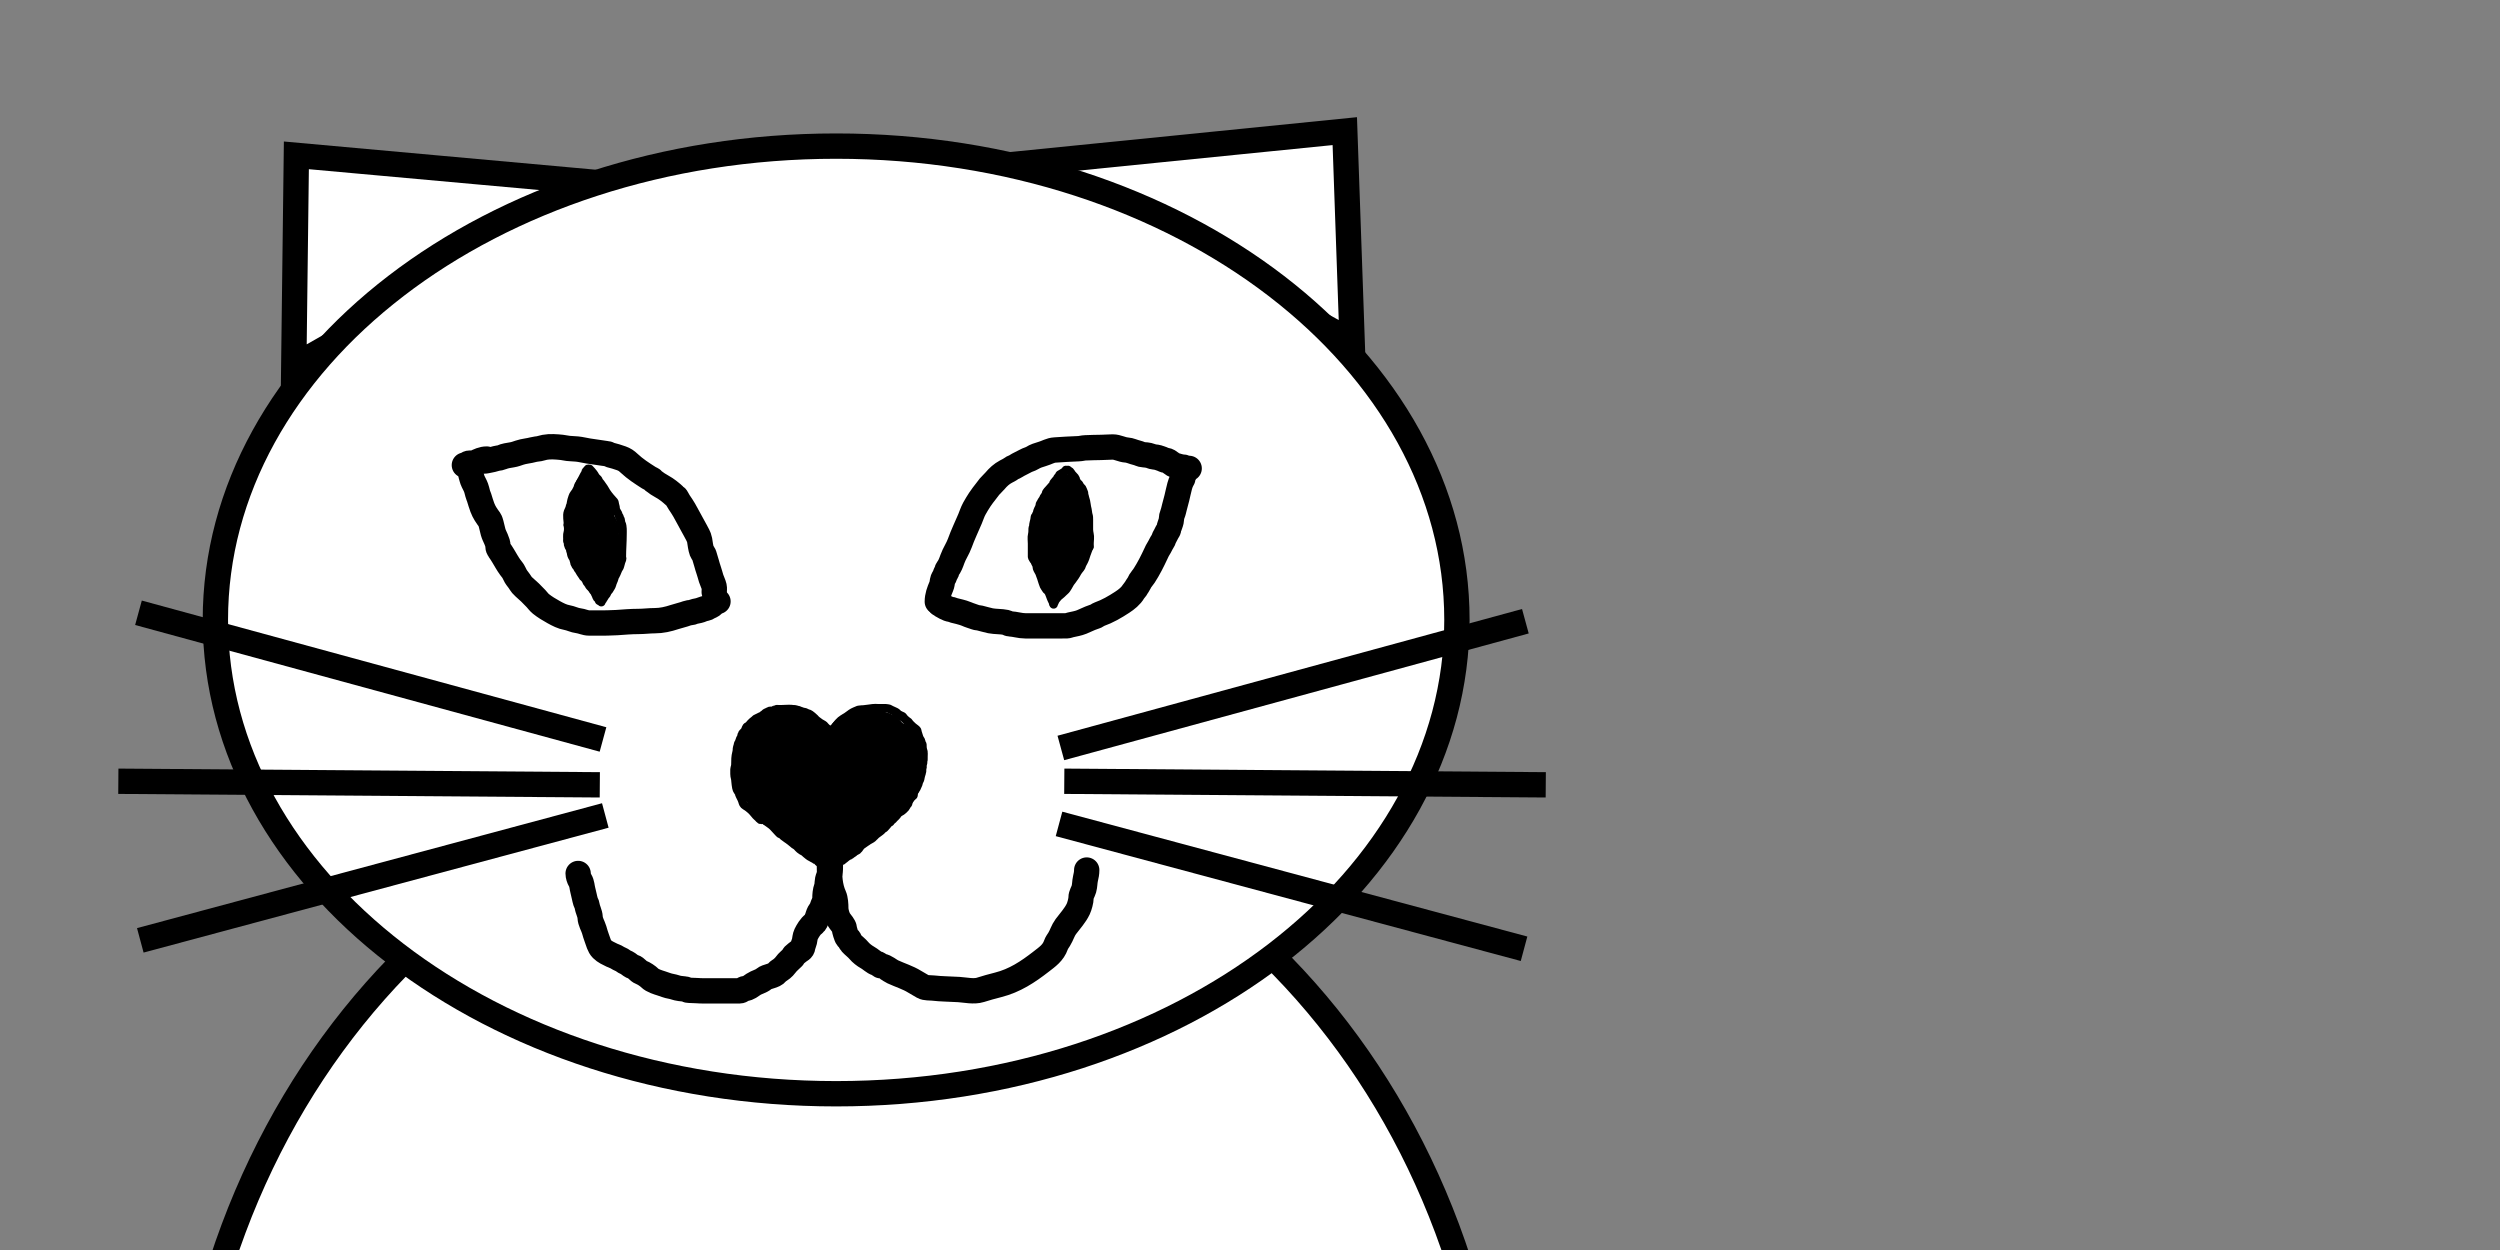 <svg width="296" height="148" viewBox="0 0 296 148" fill="none" xmlns="http://www.w3.org/2000/svg">
<rect x="0" y="0" width="296" height="148" fill="#808080" stroke="none"/>
<g clip-path="url(#clip0_15_930)">
<path d="M177.5 180C177.5 229.057 142.409 268.5 99.5 268.5C56.591 268.5 21.5 229.057 21.5 180C21.5 130.943 56.591 91.5 99.5 91.5C142.409 91.5 177.5 130.943 177.5 180Z" fill="white" stroke="black" stroke-width="3"/>
<path d="M34.782 43.37L35.09 18.393L72.681 21.793L34.782 43.37Z" fill="white" stroke="black" stroke-width="3"/>
<path d="M121.729 19.294L159.223 15.526L160.097 40.487L121.729 19.294Z" fill="white" stroke="black" stroke-width="3"/>
<path d="M172.5 73.4C172.5 88.743 164.406 102.735 151.119 112.94C137.831 123.145 119.409 129.5 99 129.5C78.591 129.5 60.169 123.145 46.881 112.94C33.594 102.735 25.5 88.743 25.5 73.4C25.5 58.056 33.594 44.064 46.881 33.859C60.169 23.654 78.591 17.299 99 17.299C119.409 17.299 137.831 23.654 151.119 33.859C164.406 44.064 172.5 58.056 172.5 73.4Z" fill="white" stroke="black" stroke-width="3"/>
<path d="M71.196 71.302C71.196 71.237 71.226 71.179 71.273 71.132C71.331 71.075 71.39 70.987 71.423 70.912C71.463 70.823 71.558 70.745 71.594 70.649C71.635 70.54 71.753 70.436 71.82 70.341C71.886 70.247 71.906 70.095 71.99 70.023C72.067 69.958 72.158 69.812 72.205 69.724C72.241 69.656 72.296 69.599 72.328 69.529C72.343 69.495 72.376 69.465 72.387 69.429C72.415 69.336 72.454 69.243 72.484 69.15C72.503 69.09 72.514 69.032 72.54 68.975C72.589 68.868 72.635 68.76 72.677 68.65C72.721 68.533 72.743 68.407 72.788 68.291C72.802 68.253 72.831 68.223 72.85 68.187C72.906 68.079 72.956 67.97 73.011 67.862C73.103 67.684 73.146 67.462 73.273 67.3C73.403 67.135 73.417 66.919 73.486 66.724C73.507 66.663 73.521 66.597 73.536 66.534C73.557 66.446 73.617 66.377 73.635 66.29C73.648 66.23 73.664 66.188 73.664 66.126" stroke="black" stroke-linecap="round"/>
<path d="M70.928 71.128C71.033 71.069 70.902 70.98 70.858 70.932C70.781 70.847 70.691 70.836 70.647 70.709C70.587 70.535 70.504 70.356 70.417 70.194C70.393 70.148 70.35 70.075 70.312 70.042C70.266 70.004 70.266 69.935 70.217 69.9C70.183 69.875 70.165 69.811 70.139 69.775C70.107 69.728 70.077 69.684 70.041 69.639C69.975 69.557 69.898 69.495 69.823 69.419C69.786 69.383 69.714 69.282 69.705 69.232C69.696 69.176 69.627 69.116 69.585 69.075C69.429 68.918 69.421 68.684 69.27 68.533C69.207 68.47 69.161 68.398 69.093 68.335C69.06 68.305 69.011 68.311 68.998 68.265C68.977 68.199 68.936 68.137 68.897 68.079C68.78 67.904 68.642 67.727 68.554 67.541C68.518 67.465 68.458 67.416 68.411 67.347C68.375 67.295 68.366 67.243 68.341 67.187C68.285 67.068 68.162 67.01 68.12 66.879C68.093 66.794 68.006 66.688 68.006 66.607C68.006 66.548 67.966 66.502 67.966 66.438C67.966 66.376 67.942 66.342 67.922 66.286C67.893 66.201 67.909 66.118 67.838 66.046C67.748 65.956 67.71 65.824 67.655 65.707C67.63 65.654 67.635 65.611 67.63 65.556C67.618 65.421 67.554 65.295 67.523 65.165C67.507 65.099 67.51 65.016 67.488 64.952C67.475 64.913 67.422 64.888 67.414 64.849C67.405 64.808 67.368 64.774 67.346 64.74C67.323 64.704 67.325 64.658 67.305 64.622C67.258 64.538 67.256 64.458 67.256 64.365C67.256 64.287 67.254 64.211 67.205 64.148C67.144 64.07 67.177 63.911 67.177 63.816C67.177 63.636 67.16 63.449 67.177 63.27C67.188 63.147 67.244 63.022 67.254 62.895C67.262 62.799 67.279 62.711 67.275 62.614C67.273 62.539 67.256 62.468 67.256 62.391C67.256 62.314 67.216 62.255 67.216 62.184" stroke="black" stroke-linecap="round"/>
<path d="M73.629 65.91C73.629 65.039 73.707 64.176 73.707 63.311C73.707 63.083 73.719 62.851 73.707 62.624C73.696 62.425 73.67 62.125 73.571 61.947C73.467 61.76 73.559 61.556 73.4 61.369C73.335 61.294 73.386 61.189 73.303 61.118C73.251 61.074 73.215 60.884 73.174 60.807C73.085 60.638 72.895 60.389 72.895 60.188C72.895 59.977 72.79 59.797 72.779 59.587C72.769 59.404 72.661 59.33 72.547 59.204C72.198 58.82 71.857 58.415 71.61 57.946C71.468 57.676 71.242 57.437 71.086 57.172C71.027 57.071 70.927 57.039 70.893 56.919C70.852 56.775 70.749 56.666 70.635 56.573C70.482 56.448 70.413 56.225 70.285 56.068C70.119 55.866 69.985 55.693 69.802 55.51" stroke="black" stroke-linecap="round"/>
<path d="M67.249 62.16C67.249 61.684 67.081 61.058 67.249 60.596C67.324 60.391 67.47 60.182 67.481 59.956C67.484 59.901 67.534 59.88 67.55 59.831C67.573 59.763 67.547 59.693 67.578 59.625C67.636 59.498 67.621 59.361 67.666 59.234C67.765 58.957 67.81 58.672 68.003 58.435C68.084 58.337 68.148 58.27 68.207 58.139C68.263 58.017 68.385 57.83 68.409 57.707C68.452 57.492 68.57 57.331 68.684 57.147C68.921 56.765 69.087 56.339 69.329 55.965C69.356 55.924 69.324 55.864 69.346 55.819C69.372 55.767 69.441 55.763 69.471 55.703C69.511 55.622 69.532 55.56 69.608 55.51" stroke="black" stroke-linecap="round"/>
<path d="M70.149 66.142C70.149 66.273 70.249 66.337 70.265 66.451C70.288 66.613 70.301 66.741 70.364 66.9C70.417 67.034 70.567 67.233 70.575 67.379C70.584 67.552 70.659 67.797 70.751 67.942C70.846 68.091 70.838 68.393 70.875 68.569C70.912 68.746 70.923 68.896 70.923 69.081" stroke="black" stroke-width="3" stroke-linecap="round"/>
<path d="M70.111 59.995C70.111 59.848 70.132 59.758 70.004 59.664C69.905 59.592 69.825 59.469 69.782 59.357C69.699 59.141 69.847 58.852 69.724 58.65C69.595 58.437 69.608 58.169 69.608 57.926C69.608 57.825 69.608 57.724 69.608 57.623C69.608 57.373 69.547 58.163 69.686 58.371" stroke="black" stroke-width="3" stroke-linecap="round"/>
<path d="M69.569 66.567C69.435 66.553 69.336 66.344 69.243 66.256C69.03 66.056 69.064 65.874 68.989 65.622C68.894 65.302 68.873 64.925 68.873 64.594C68.873 64.264 68.754 63.959 68.721 63.631C68.636 62.784 68.719 61.894 68.719 61.041C68.719 60.743 68.754 60.427 68.865 60.149C68.917 60.018 68.873 59.787 68.873 59.647" stroke="black" stroke-width="3" stroke-linecap="round"/>
<path d="M71.774 66.335C71.82 66.33 71.878 65.685 71.888 65.612C71.907 65.453 71.866 65.935 71.812 66.086C71.776 66.189 71.675 66.239 71.66 66.353C71.646 66.459 71.658 66.574 71.658 66.681C71.658 66.837 71.658 66.992 71.658 67.147C71.658 67.21 71.658 67.22 71.658 67.147C71.658 66.958 71.658 66.769 71.658 66.58C71.658 66.423 71.667 66.273 71.628 66.121C71.608 66.046 71.546 65.989 71.542 65.91C71.51 65.317 71.517 64.667 71.381 64.078C71.344 63.923 71.313 63.734 71.228 63.595C71.201 63.55 71.235 63.828 71.241 63.852C71.333 64.23 71.348 64.591 71.348 64.978C71.348 65.379 71.378 65.782 71.428 66.179C71.45 66.355 71.464 66.519 71.464 66.701C71.464 66.847 71.243 67.319 71.318 66.937C71.351 66.769 71.465 66.629 71.499 66.469C71.535 66.298 71.503 66.091 71.503 65.917C71.503 65.689 71.503 65.461 71.503 65.234C71.503 64.987 71.619 64.78 71.619 64.535C71.619 64.358 71.58 64.188 71.58 64.016" stroke="black" stroke-width="3" stroke-linecap="round"/>
<path d="M71.812 64.789C72.021 64.789 71.936 64.325 71.919 64.179C71.892 63.941 71.756 63.757 71.683 63.537C71.629 63.375 71.597 63.145 71.582 62.976C71.547 62.588 71.446 62.198 71.365 61.812C71.325 61.62 71.232 61.425 71.232 61.23C71.232 60.999 71.197 60.761 71.137 60.538C71.097 60.388 71.038 60.165 71.038 60.014C71.038 59.881 70.862 59.712 70.845 59.569C70.841 59.535 70.736 59.402 70.708 59.378C70.62 59.303 70.649 59.488 70.654 59.533C70.678 59.773 70.729 59.98 70.729 60.227" stroke="black" stroke-width="3" stroke-linecap="round"/>
<path d="M71.039 61.657C71.127 61.677 71.341 62.151 71.348 62.246C71.374 62.562 71.546 62.856 71.58 63.165C71.594 63.289 71.648 63.551 71.726 63.638C71.862 63.787 71.816 63.623 71.812 63.474C71.807 63.283 71.695 63.015 71.58 62.864C71.461 62.708 71.501 62.492 71.426 62.306C71.393 62.224 71.314 61.885 71.494 62.005C71.729 62.161 71.8 62.486 71.851 62.74" stroke="black" stroke-width="3" stroke-linecap="round"/>
<path d="M85.01 71.209C84.784 71.209 84.732 71.26 84.58 71.412C84.484 71.507 84.362 71.627 84.255 71.708C84.157 71.783 84 71.796 83.916 71.868C83.693 72.058 83.415 72.028 83.165 72.142C82.878 72.273 82.543 72.339 82.233 72.395C82.075 72.424 81.946 72.522 81.781 72.532C81.659 72.54 81.498 72.556 81.383 72.6C80.887 72.791 80.373 72.89 79.873 73.057C79.103 73.313 78.328 73.49 77.528 73.49C76.868 73.49 76.246 73.581 75.582 73.581C74.71 73.581 73.882 73.658 73.017 73.716C72.256 73.766 71.495 73.764 70.731 73.764C70.408 73.764 70.085 73.764 69.763 73.764C69.303 73.764 68.913 73.541 68.47 73.49C68.024 73.439 67.59 73.201 67.142 73.123C66.577 73.024 66.056 72.754 65.56 72.479C65.034 72.187 64.504 71.871 64.034 71.493C63.828 71.326 63.643 71.067 63.459 70.869C62.997 70.373 62.514 69.904 61.997 69.465C61.699 69.213 61.567 68.881 61.322 68.588C61.123 68.351 60.977 68.087 60.851 67.805C60.745 67.568 60.582 67.4 60.43 67.194C60.103 66.75 59.852 66.272 59.563 65.8C59.413 65.555 59.269 65.328 59.1 65.096C59.028 64.997 58.96 64.831 58.96 64.705C58.96 64.104 58.543 63.562 58.387 62.997C58.301 62.683 58.24 62.361 58.154 62.049C58.121 61.929 58.047 61.656 57.972 61.552C57.617 61.068 57.327 60.663 57.11 60.087C56.966 59.706 56.848 59.289 56.725 58.901C56.673 58.739 56.605 58.63 56.565 58.46C56.53 58.312 56.487 58.167 56.451 58.022C56.359 57.652 56.194 57.362 56.025 57.026C55.902 56.78 55.852 56.502 55.767 56.245" stroke="black" stroke-width="3" stroke-linecap="round"/>
<path d="M84.563 70.095C84.563 69.897 84.599 69.655 84.555 69.463C84.476 69.117 84.305 68.821 84.199 68.483C84.097 68.156 84.025 67.845 83.911 67.523C83.723 66.989 83.603 66.432 83.42 65.893C83.398 65.828 83.381 65.761 83.36 65.696C83.307 65.533 83.158 65.432 83.1 65.273C82.95 64.857 82.905 64.377 82.833 63.941C82.771 63.569 82.503 63.143 82.332 62.812C82.073 62.312 81.777 61.832 81.521 61.329C81.2 60.699 80.83 60.066 80.424 59.488C80.291 59.299 80.204 59.084 80.076 58.892C80.02 58.809 79.939 58.781 79.867 58.713C79.426 58.302 78.938 57.907 78.41 57.619C78.046 57.419 77.678 57.185 77.357 56.925C77.278 56.86 77.271 56.792 77.172 56.743C77.064 56.689 76.933 56.633 76.832 56.568C76.008 56.044 75.19 55.515 74.478 54.842C74.169 54.55 73.958 54.409 73.568 54.264C73.117 54.096 72.689 53.983 72.224 53.86C72.109 53.83 72.013 53.731 71.894 53.723C71.76 53.714 71.633 53.69 71.5 53.669C70.887 53.572 70.272 53.494 69.66 53.397C69.211 53.326 68.767 53.209 68.314 53.164C68.047 53.136 67.774 53.117 67.505 53.109C67.165 53.099 66.852 53.005 66.517 52.97C65.879 52.904 65.13 52.84 64.497 52.962C64.271 53.006 64.053 53.084 63.829 53.127C63.605 53.171 63.39 53.167 63.167 53.232C62.628 53.388 62.045 53.412 61.515 53.594C61.21 53.699 60.949 53.796 60.626 53.85C60.225 53.916 59.761 53.977 59.39 54.15C59.258 54.211 59.133 54.218 58.992 54.238C58.666 54.285 58.359 54.417 58.032 54.468C57.764 54.509 57.527 54.592 57.253 54.592" stroke="black" stroke-width="3" stroke-linecap="round"/>
<path d="M57.627 54.351C57.131 54.351 56.676 54.569 56.245 54.785C56.063 54.876 55.811 54.832 55.61 54.832C55.351 54.832 55.227 55.072 54.982 55.072" stroke="black" stroke-width="3" stroke-linecap="round"/>
<path d="M111.103 71.107C111.122 71.298 111.189 71.511 111.374 71.604C111.78 71.806 112.138 72.098 112.62 72.158C112.725 72.171 112.821 72.237 112.924 72.264C113.158 72.325 113.395 72.368 113.628 72.437C113.904 72.519 114.187 72.582 114.45 72.702C114.778 72.853 115.144 72.947 115.484 73.08C115.646 73.143 115.832 73.136 116.001 73.175C116.428 73.273 116.844 73.415 117.275 73.499C117.872 73.614 118.504 73.568 119.094 73.691C119.259 73.725 119.405 73.858 119.571 73.865C120.188 73.893 120.767 74.099 121.392 74.099C122.683 74.099 123.974 74.099 125.264 74.099C125.599 74.099 125.936 74.11 126.27 74.099C126.438 74.093 126.595 74.019 126.758 73.982C127.205 73.88 127.646 73.815 128.074 73.641C128.409 73.505 128.731 73.346 129.067 73.205C129.307 73.104 129.562 73.036 129.8 72.933C129.925 72.879 130.011 72.778 130.146 72.73C131.12 72.385 132.019 71.864 132.882 71.297C133.376 70.973 133.908 70.558 134.201 70.039C134.266 69.924 134.379 69.844 134.449 69.73C134.563 69.546 134.661 69.37 134.79 69.195C134.884 69.068 134.922 68.92 135.004 68.787C135.137 68.571 135.316 68.385 135.455 68.172C135.997 67.339 136.446 66.441 136.866 65.539C136.954 65.35 137.057 65.121 137.173 64.948C137.354 64.676 137.466 64.363 137.654 64.096C137.721 64 137.756 63.907 137.79 63.796C137.844 63.62 137.954 63.483 138.027 63.316C138.111 63.126 138.225 62.937 138.334 62.755" stroke="black" stroke-width="3" stroke-linecap="round"/>
<path d="M138.489 62.25C138.565 61.993 138.68 61.769 138.693 61.492C138.703 61.272 138.745 61.042 138.831 60.839C138.937 60.589 138.981 60.322 139.05 60.061C139.146 59.694 139.251 59.33 139.34 58.961C139.455 58.486 139.552 58.014 139.677 57.542C139.743 57.293 139.835 57.039 139.959 56.814C140.002 56.736 140.088 56.605 140.101 56.519C140.116 56.423 140.161 56.308 140.161 56.207" stroke="black" stroke-width="3" stroke-linecap="round"/>
<path d="M110.979 71.243C110.979 70.584 111.193 70.027 111.45 69.418C111.54 69.206 111.557 68.995 111.593 68.769C111.625 68.568 111.746 68.422 111.837 68.246C111.899 68.127 111.925 67.903 112.025 67.817C112.134 67.724 112.085 67.52 112.167 67.416C112.468 67.033 112.603 66.644 112.77 66.177C113 65.531 113.41 64.954 113.64 64.311C113.993 63.323 114.441 62.401 114.851 61.434C115.024 61.025 115.141 60.622 115.357 60.229C115.564 59.852 115.772 59.515 116.005 59.154C116.234 58.799 116.516 58.454 116.773 58.119C116.897 57.956 117.016 57.782 117.148 57.627C117.358 57.38 117.606 57.171 117.814 56.925C118.178 56.493 118.588 56.114 119.104 55.839C119.315 55.726 119.539 55.628 119.727 55.478C119.895 55.343 120.069 55.33 120.242 55.213C120.625 54.954 121.04 54.801 121.436 54.571C121.678 54.43 121.972 54.378 122.209 54.229C122.572 54.002 123.002 53.862 123.426 53.74C123.911 53.601 124.379 53.307 124.899 53.28C125.83 53.231 126.771 53.147 127.702 53.126C127.968 53.12 128.236 53.032 128.504 53.024C129.138 53.006 129.766 52.973 130.403 52.973C130.849 52.973 131.295 52.922 131.745 52.922C132.315 52.922 132.817 53.246 133.383 53.28C133.778 53.303 134.221 53.525 134.611 53.612C134.872 53.671 135.132 53.834 135.402 53.843C135.607 53.85 135.826 53.88 136.027 53.922C136.213 53.962 136.457 54.086 136.63 54.099C136.986 54.124 137.27 54.215 137.605 54.349C137.748 54.406 137.898 54.5 138.051 54.508C138.466 54.53 138.807 55.09 139.24 55.122C139.431 55.136 139.684 55.317 139.78 55.48C139.877 55.646 140.048 55.72 140.15 55.89" stroke="black" stroke-width="3" stroke-linecap="round"/>
<path d="M124.746 71.565C124.746 71.486 124.818 71.396 124.848 71.323C124.903 71.189 124.962 71.047 125.062 70.942C125.169 70.829 125.235 70.692 125.365 70.596C125.481 70.509 125.584 70.419 125.692 70.321C125.827 70.199 125.951 70.058 126.093 69.944C126.224 69.838 126.343 69.644 126.428 69.5C126.483 69.409 126.527 69.31 126.59 69.224C126.659 69.13 126.684 69.02 126.764 68.934C126.887 68.801 126.988 68.627 127.098 68.48C127.209 68.333 127.322 68.18 127.412 68.017C127.497 67.863 127.585 67.697 127.691 67.557C127.831 67.373 128.042 67.155 128.093 66.928C128.121 66.801 128.22 66.665 128.277 66.547C128.349 66.4 128.422 66.265 128.475 66.109C128.526 65.954 128.581 65.803 128.626 65.645C128.663 65.519 128.73 65.409 128.761 65.284C128.808 65.096 128.918 64.933 128.965 64.745" stroke="black" stroke-linecap="round"/>
<path d="M124.691 71.398C124.691 71.326 124.667 71.309 124.635 71.249C124.551 71.096 124.488 70.926 124.416 70.766C124.367 70.659 124.344 70.539 124.292 70.432C124.243 70.33 124.213 70.202 124.152 70.109C124.113 70.052 124.034 69.942 123.98 69.903C123.925 69.863 123.809 69.751 123.784 69.684C123.739 69.564 123.654 69.479 123.598 69.362C123.522 69.201 123.487 69.023 123.417 68.86C123.332 68.661 123.315 68.441 123.213 68.248C123.148 68.124 123.136 67.974 123.074 67.85C122.998 67.7 122.922 67.555 122.834 67.412C122.759 67.289 122.767 67.114 122.738 66.978C122.715 66.869 122.644 66.785 122.6 66.688C122.557 66.594 122.523 66.504 122.48 66.41C122.436 66.314 122.387 66.221 122.349 66.121C122.328 66.066 122.274 65.992 122.274 65.934" stroke="black" stroke-linecap="round"/>
<path d="M122.339 66.232C122.325 66.118 122.199 66.059 122.193 65.941C122.189 65.856 122.193 65.771 122.193 65.686C122.193 65.434 122.193 65.182 122.193 64.93C122.193 64.745 122.193 64.561 122.193 64.376C122.193 64.028 122.128 63.624 122.211 63.29C122.265 63.078 122.266 62.793 122.266 62.575C122.266 62.476 122.339 62.401 122.339 62.318C122.339 62.185 122.369 62.011 122.403 61.881C122.454 61.691 122.521 61.441 122.521 61.246C122.521 61.135 122.657 61.107 122.666 60.983C122.671 60.914 122.705 60.893 122.739 60.838C122.799 60.741 122.801 60.625 122.832 60.518C122.898 60.294 123.103 60.034 123.103 59.805C123.103 59.673 123.197 59.597 123.249 59.481C123.291 59.386 123.384 59.235 123.449 59.156C123.53 59.056 123.536 58.979 123.596 58.865C123.66 58.744 123.814 58.617 123.829 58.48C123.861 58.189 124.146 58.021 124.304 57.797C124.411 57.645 124.689 57.432 124.704 57.259C124.709 57.203 124.816 57.078 124.858 57.033C124.946 56.938 125 56.831 125.096 56.754C125.174 56.692 125.183 56.551 125.268 56.475C125.331 56.419 125.421 56.306 125.434 56.226C125.441 56.183 125.561 56.139 125.6 56.113C125.807 55.975 126.086 55.862 126.196 55.642" stroke="black" stroke-linecap="round"/>
<path d="M128.999 64.74C128.999 64.42 128.998 64.101 129.033 63.79C129.075 63.408 128.926 63.053 128.926 62.686C128.926 62.308 128.926 61.93 128.926 61.551C128.926 61.339 128.931 61.147 128.861 60.947C128.792 60.747 128.815 60.554 128.762 60.355C128.704 60.136 128.66 59.9 128.631 59.677C128.602 59.464 128.549 59.178 128.471 58.976C128.426 58.859 128.432 58.728 128.38 58.61C128.326 58.488 128.373 58.349 128.307 58.234C128.259 58.149 128.217 58.047 128.196 57.953C128.157 57.779 127.929 57.674 127.862 57.506C127.837 57.441 127.767 57.349 127.725 57.288C127.7 57.252 127.605 57.066 127.595 57.061C127.426 56.964 127.363 56.65 127.252 56.503C127.144 56.361 126.983 56.242 126.886 56.097C126.827 56.008 126.759 55.881 126.684 55.806C126.621 55.743 126.484 55.708 126.451 55.642" stroke="black" stroke-linecap="round"/>
<path d="M124.632 68.015C124.632 67.267 124.65 66.525 124.697 65.779C124.728 65.284 124.741 64.783 124.741 64.287C124.741 64.183 124.676 63.903 124.814 63.903" stroke="black" stroke-width="3" stroke-linecap="round"/>
<path d="M124.559 66.45C124.176 66.415 123.948 65.875 123.851 65.543C123.739 65.159 123.831 64.65 123.831 64.251C123.831 63.876 123.794 63.506 123.794 63.13C123.794 62.733 123.777 62.332 123.867 61.942C123.92 61.715 124.01 61.517 124.049 61.283" stroke="black" stroke-width="3" stroke-linecap="round"/>
<path d="M125.869 68.27C125.869 67.887 125.86 67.562 125.995 67.196C126.018 67.132 126.037 67.047 126.049 66.98C126.07 66.864 126.15 66.792 126.205 66.689C126.346 66.423 126.44 66.075 126.452 65.771C126.474 65.207 126.786 64.749 126.813 64.19C126.852 63.418 126.815 62.637 126.815 61.865" stroke="black" stroke-width="3" stroke-linecap="round"/>
<path d="M127.07 65.213C127.07 64.661 127.142 64.142 127.142 63.59C127.142 62.68 127.028 61.776 126.742 60.919" stroke="black" stroke-width="3" stroke-linecap="round"/>
<path d="M126.124 62.993C125.985 62.819 126.013 62.508 125.96 62.3C125.887 62.005 125.852 61.703 125.801 61.41C125.736 61.037 125.836 60.648 125.76 60.272C125.741 60.179 125.645 59.677 125.732 59.58C125.841 59.459 125.906 59.182 125.906 59.008C125.906 58.832 126.015 58.684 126.015 58.503C126.015 58.188 126.197 57.944 126.197 57.643" stroke="black" stroke-width="3" stroke-linecap="round"/>
<path d="M126.27 58.371C126.27 58.749 126.268 59.094 126.342 59.463C126.366 59.578 126.381 59.717 126.423 59.827C126.471 59.953 126.578 60.114 126.595 60.243C126.629 60.502 126.669 60.756 126.724 61.01C126.75 61.126 126.751 61.246 126.799 61.357C126.86 61.497 126.864 61.386 126.961 61.392C127.051 61.397 127.07 61.952 127.07 61.764C127.07 61.312 127.107 60.87 127.107 60.417C127.107 60.271 127.127 60.102 127.105 59.954C127.093 59.878 127.034 59.812 127.034 59.736C127.034 59.65 126.948 59.578 126.925 59.495C126.89 59.375 126.85 59.256 126.815 59.135" stroke="black" stroke-width="3" stroke-linecap="round"/>
<path d="M125.068 61.028C125.068 60.757 125.029 60.527 124.951 60.272C124.901 60.11 124.884 59.831 124.977 59.681C125.051 59.563 125.017 59.376 125.104 59.245" stroke="black" stroke-width="3" stroke-linecap="round"/>
<path d="M124.778 70.162C124.739 70.512 124.741 69.459 124.741 69.107" stroke="black" stroke-linecap="round"/>
<path d="M140.091 55.358C140.006 55.347 140.082 55.306 140.13 55.308C140.224 55.311 140.273 55.409 140.369 55.409C140.506 55.409 140.647 55.459 140.797 55.459" stroke="black" stroke-width="3" stroke-linecap="round"/>
<path d="M124.704 68.707C124.852 68.707 124.813 68.348 124.813 68.67" stroke="black" stroke-width="3" stroke-linecap="round"/>
<path d="M99.038 101.774C99.038 101.476 99.18 101.285 99.389 101.083C99.565 100.914 99.691 100.927 99.918 100.927C100.192 100.927 100.411 100.921 100.668 100.797C100.869 100.699 101.058 100.641 101.255 100.521C101.334 100.473 101.547 100.392 101.581 100.308C101.64 100.16 101.838 100.083 101.937 99.967C102.033 99.855 102.182 99.788 102.305 99.696C102.364 99.651 102.5 99.586 102.576 99.558C102.754 99.493 102.915 99.252 103.047 99.12C103.236 98.931 103.412 98.74 103.618 98.566C103.782 98.427 104.032 98.403 104.204 98.269C104.352 98.153 104.449 97.968 104.597 97.847C104.67 97.787 104.769 97.749 104.815 97.667C104.883 97.544 105.094 97.533 105.181 97.423C105.291 97.282 105.493 97.173 105.655 97.073C105.686 97.055 105.837 96.931 105.851 96.901C105.877 96.843 105.972 96.79 106.013 96.729C106.061 96.659 106.138 96.598 106.193 96.525C106.244 96.457 106.291 96.351 106.356 96.298C106.499 96.184 106.627 96.112 106.794 96.018C106.889 95.965 107.007 95.822 107.089 95.744C107.149 95.688 107.261 95.587 107.285 95.516" stroke="black" stroke-linecap="round"/>
<path d="M107.44 95.241C107.515 95.236 107.553 95.072 107.557 95.007C107.566 94.835 107.614 94.688 107.687 94.538C107.748 94.413 107.833 94.077 107.973 94.018C108.061 93.981 108.11 93.798 108.199 93.748C108.303 93.69 108.341 93.564 108.423 93.472C108.488 93.4 108.523 93.279 108.569 93.191C108.631 93.073 108.679 92.968 108.725 92.843C108.757 92.753 108.778 92.653 108.799 92.56C108.82 92.464 108.921 92.377 108.939 92.269C108.973 92.066 109.024 91.845 109.08 91.649C109.092 91.608 109.123 91.607 109.125 91.547C109.128 91.471 109.172 91.409 109.172 91.333C109.172 91.188 109.159 91.051 109.216 90.922C109.258 90.828 109.192 90.693 109.231 90.594C109.356 90.268 109.289 89.845 109.289 89.5C109.289 89.416 109.289 89.332 109.289 89.248C109.289 89.165 109.246 89.08 109.242 88.996C109.234 88.78 109.219 88.564 109.219 88.345C109.219 88.222 109.233 88.125 109.149 88.031C109.084 87.958 109.108 87.828 109.05 87.755C109.028 87.727 109.032 87.704 109.032 87.668C109.032 87.63 108.98 87.586 108.961 87.549C108.908 87.443 108.849 87.398 108.82 87.267C108.775 87.066 108.676 86.881 108.634 86.678C108.621 86.618 108.601 86.457 108.551 86.414C108.458 86.335 108.369 86.242 108.26 86.172C108.074 86.051 107.919 85.874 107.756 85.721C107.675 85.645 107.635 85.544 107.557 85.466C107.515 85.423 107.454 85.4 107.406 85.363C107.247 85.242 107.065 85.087 106.961 84.917C106.892 84.804 106.787 84.763 106.667 84.717C106.593 84.688 106.527 84.658 106.449 84.631C106.374 84.605 106.167 84.595 106.129 84.519" stroke="black" stroke-linecap="round"/>
<path d="M98.811 86.361C98.811 86.281 98.862 86.206 98.895 86.137C98.923 86.079 98.928 86.009 98.966 85.959C98.997 85.919 99.023 85.882 99.05 85.843C99.13 85.727 99.238 85.623 99.328 85.515C99.395 85.434 99.477 85.356 99.558 85.289C99.596 85.258 99.64 85.242 99.674 85.208C99.722 85.16 99.777 85.142 99.83 85.103C99.947 85.016 100.084 84.951 100.207 84.874C100.402 84.751 100.58 84.597 100.77 84.466C101.041 84.28 101.365 84.168 101.66 84.04C101.696 84.025 101.745 84.034 101.782 84.033C101.864 84.029 101.944 84.01 102.025 84.006C102.118 84.002 102.204 84.007 102.295 83.991C102.648 83.932 103.009 83.921 103.361 83.853C103.529 83.822 103.721 83.85 103.892 83.85C104.147 83.85 104.402 83.85 104.657 83.85C104.781 83.85 104.903 83.845 105.025 83.871C105.136 83.896 105.254 83.894 105.352 83.958C105.552 84.091 105.787 84.151 105.996 84.267C106.066 84.306 106.13 84.332 106.191 84.388C106.299 84.487 106.377 84.625 106.488 84.717C106.529 84.751 106.547 84.778 106.591 84.802C106.629 84.824 106.67 84.838 106.711 84.852" stroke="black" stroke-linecap="round"/>
<path d="M98.392 86.625C98.453 86.533 98.081 86.313 97.985 86.283C97.89 86.254 97.822 86.117 97.741 86.058C97.67 86.006 97.639 85.935 97.573 85.876C97.45 85.765 97.244 85.687 97.103 85.588C96.955 85.485 96.823 85.389 96.684 85.279C96.594 85.207 96.524 85.116 96.447 85.034C96.287 84.865 96.095 84.73 95.914 84.587C95.856 84.541 95.764 84.514 95.698 84.484C95.658 84.466 95.617 84.472 95.575 84.47C95.506 84.468 95.522 84.425 95.476 84.397C95.298 84.293 95.09 84.286 94.886 84.286C94.695 84.286 94.566 84.137 94.387 84.104C94.171 84.065 93.965 83.97 93.739 83.951C93.338 83.917 92.932 83.971 92.533 83.971C92.42 83.971 92.307 83.971 92.193 83.971C92.136 83.971 91.953 83.944 91.904 83.984C91.861 84.02 91.772 84.007 91.719 84.03C91.656 84.056 91.556 84.144 91.493 84.154C91.326 84.179 91.151 84.122 91.004 84.222C90.917 84.281 90.797 84.334 90.7 84.371C90.596 84.411 90.554 84.502 90.472 84.549C90.374 84.606 90.282 84.696 90.195 84.774C90.169 84.797 90.121 84.784 90.088 84.802C89.999 84.852 89.906 84.892 89.816 84.942C89.74 84.983 89.652 85.027 89.575 85.051C89.46 85.087 89.371 85.221 89.27 85.285C89.139 85.367 89.063 85.471 88.946 85.568C88.786 85.7 88.724 85.895 88.5 85.994C88.312 86.078 88.301 86.319 88.211 86.48C88.161 86.571 88.078 86.641 88.014 86.724C87.988 86.758 87.934 86.753 87.915 86.794C87.891 86.847 87.909 86.865 87.868 86.914C87.773 87.027 87.81 87.205 87.725 87.34C87.663 87.439 87.584 87.55 87.566 87.665C87.56 87.704 87.495 87.922 87.474 87.94C87.341 88.054 87.385 88.305 87.293 88.449C87.256 88.507 87.255 88.681 87.252 88.747C87.248 88.864 87.231 88.986 87.2 89.1C87.072 89.564 87.069 90.05 87.069 90.531C87.069 90.655 87.02 90.832 86.984 90.954C86.957 91.043 86.963 91.131 86.963 91.224C86.963 91.364 86.963 91.503 86.963 91.643C86.963 91.822 86.991 91.958 87.036 92.13C87.097 92.362 87.075 92.626 87.121 92.863C87.169 93.11 87.171 93.442 87.346 93.642C87.384 93.686 87.369 93.747 87.41 93.784C87.462 93.831 87.482 93.906 87.504 93.969C87.598 94.254 87.769 94.496 87.87 94.775C87.926 94.931 87.967 95.164 88.093 95.283C88.177 95.362 88.323 95.453 88.423 95.511C88.544 95.581 88.672 95.697 88.784 95.785C89.038 95.986 89.228 96.23 89.436 96.476C89.477 96.524 89.513 96.584 89.563 96.621C89.698 96.722 89.805 96.842 89.918 96.968C90.066 97.133 90.172 97.11 90.3 96.95" stroke="black" stroke-linecap="round"/>
<path d="M90.09 96.661C90.09 96.838 90.337 97.002 90.484 97.087C90.701 97.213 90.881 97.396 91.094 97.522C91.489 97.755 91.752 98.14 92.075 98.462C92.159 98.546 92.33 98.763 92.449 98.789C92.507 98.802 92.611 98.865 92.65 98.912C92.773 99.057 92.904 99.1 93.032 99.221C93.128 99.311 93.257 99.362 93.359 99.446C93.549 99.601 93.757 99.737 93.94 99.907C93.987 99.95 94.072 100.028 94.126 100.052C94.286 100.121 94.438 100.282 94.544 100.418C94.606 100.496 94.721 100.569 94.8 100.63C94.876 100.687 95.003 100.779 95.093 100.812C95.216 100.856 95.315 100.989 95.417 101.067C95.608 101.214 95.8 101.406 96.023 101.502C96.111 101.541 96.159 101.577 96.242 101.626C96.314 101.67 96.401 101.692 96.468 101.743C96.509 101.774 96.537 101.825 96.591 101.835C96.772 101.868 96.84 102.054 96.989 102.139C97.18 102.246 97.355 102.354 97.551 102.453C97.732 102.543 97.913 102.655 98.106 102.742C98.248 102.805 98.397 102.775 98.548 102.785C98.691 102.795 98.78 102.888 98.918 102.888" stroke="black" stroke-linecap="round"/>
<path d="M105.407 97.344C105.31 97.38 105.183 97.48 105.132 97.58C105.102 97.641 105.044 97.668 105.013 97.724C105 97.745 104.967 97.737 104.947 97.753C104.912 97.78 104.921 97.815 104.896 97.843C104.824 97.922 104.713 98.069 104.613 98.112C104.535 98.145 104.498 98.169 104.448 98.236C104.343 98.376 104.164 98.487 104.027 98.593C103.91 98.685 103.703 98.806 103.626 98.932C103.584 99.001 103.504 99.023 103.463 99.084C103.396 99.181 103.325 99.196 103.242 99.285C103.21 99.32 103.192 99.309 103.149 99.316C103.115 99.322 103.093 99.371 103.069 99.392C102.999 99.452 102.886 99.462 102.812 99.531C102.715 99.62 102.592 99.664 102.496 99.741C102.335 99.87 102.144 99.971 101.984 100.103C101.901 100.171 101.826 100.305 101.758 100.389C101.725 100.428 101.666 100.545 101.624 100.57C101.567 100.603 101.558 100.638 101.513 100.675C101.434 100.739 101.294 100.77 101.205 100.837C101.148 100.879 101.111 100.923 101.06 100.97C100.989 101.034 100.902 101.066 100.821 101.113C100.776 101.139 100.776 101.206 100.717 101.206C100.669 101.206 100.563 101.305 100.522 101.336C100.459 101.383 100.374 101.386 100.31 101.422C100.23 101.467 100.166 101.583 100.073 101.632C99.993 101.675 99.953 101.723 99.876 101.772C99.802 101.82 99.72 101.93 99.637 101.943C99.536 101.959 99.481 102.031 99.417 102.099C99.359 102.161 99.247 102.2 99.206 102.272C99.162 102.35 99.025 102.384 98.951 102.426C98.878 102.468 98.832 102.536 98.76 102.572" stroke="black" stroke-linecap="round"/>
<path d="M98.38 99.085C98.209 99.085 97.881 98.541 97.748 98.408C97.644 98.303 97.567 98.196 97.481 98.075C97.315 97.84 97.02 97.658 96.801 97.471C96.516 97.228 96.278 97.017 95.996 96.778C95.532 96.386 94.905 96.208 94.43 95.828C94.254 95.688 94.004 95.605 93.796 95.52C93.458 95.382 93.049 95.168 92.767 94.937C92.465 94.69 92.183 94.42 91.876 94.181C91.697 94.041 91.403 93.722 91.16 93.722C90.953 93.722 90.741 93.606 90.577 93.493C90.406 93.375 90.258 93.28 90.129 93.116C89.945 92.884 89.649 92.828 89.513 92.556C89.325 92.18 89.361 91.707 89.294 91.298C89.242 90.979 89.258 90.655 89.258 90.333C89.258 89.863 89.171 89.314 89.373 88.886C89.469 88.682 89.636 88.519 89.734 88.334C89.834 88.145 89.999 88.067 90.083 87.855" stroke="black" stroke-width="5" stroke-linecap="round"/>
<path d="M91.597 91.201C91.61 91.056 91.693 90.845 91.826 90.778C91.982 90.701 92.147 90.769 92.292 90.842C92.687 91.04 93.094 91.227 93.481 91.441C93.85 91.644 94.215 91.818 94.597 91.993C95.116 92.232 95.515 92.613 95.972 92.948C96.228 93.137 96.547 93.374 96.547 93.722" stroke="black" stroke-width="5" stroke-linecap="round"/>
<path d="M98.335 99.452C98.225 99.33 98.163 99.127 98.09 98.984C98.039 98.882 97.653 97.945 97.482 97.945C97.34 97.945 97.136 97.986 97.016 98.057C96.899 98.126 96.731 98.043 96.611 98.034C96.137 97.999 95.847 97.794 95.518 97.466C95.415 97.363 95.21 97.267 95.08 97.196C94.898 97.097 94.728 96.976 94.553 96.865C94.225 96.656 93.852 96.466 93.567 96.198C93.221 95.87 92.766 95.677 92.396 95.383C92.245 95.263 91.983 95.088 91.871 94.924C91.832 94.866 91.761 94.669 91.706 94.644C91.601 94.598 91.501 94.582 91.459 94.456" stroke="black" stroke-width="5" stroke-linecap="round"/>
<path d="M96.409 98.673C96.475 98.698 96.539 98.862 96.638 98.912C96.733 98.96 96.757 98.994 96.868 98.994" stroke="black" stroke-width="5" stroke-linecap="round"/>
<path d="M99.389 99.223C99.305 99.065 99.237 98.938 99.389 98.808C99.452 98.754 99.566 98.712 99.613 98.647C99.661 98.581 99.674 98.495 99.755 98.454C99.98 98.341 100.218 98.246 100.443 98.12C100.61 98.028 100.796 97.806 100.937 97.675C101.057 97.564 101.208 97.478 101.317 97.359C101.5 97.157 101.754 97.076 101.946 96.86C102.22 96.551 102.588 96.339 102.873 96.055C103.251 95.677 103.821 95.374 104.09 94.891C104.326 94.466 104.772 94.226 105.108 93.896C105.193 93.812 105.289 93.594 105.376 93.537C105.774 93.271 105.863 92.694 106.056 92.281C106.27 91.822 106.54 91.305 106.54 90.789" stroke="black" stroke-width="5" stroke-linecap="round"/>
<path d="M106.493 89.918C106.493 89.675 106.566 89.506 106.483 89.266C106.41 89.056 106.235 88.504 106.012 88.405C105.897 88.354 105.807 88.152 105.714 88.059C105.569 87.914 105.427 87.767 105.278 87.626C105.17 87.523 105.045 87.371 104.96 87.249C104.907 87.173 104.765 86.993 104.685 86.948C104.464 86.826 104.33 86.709 104.054 86.709C103.795 86.709 103.576 86.572 103.305 86.572C103.062 86.572 102.819 86.572 102.577 86.572C102.46 86.572 102.289 86.779 102.184 86.837C102.071 86.899 102.047 87 102.047 87.122" stroke="black" stroke-width="5" stroke-linecap="round"/>
<path d="M106.448 88.13C106.32 88.015 106.064 88.011 105.898 87.993C105.715 87.972 105.6 87.855 105.394 87.855" stroke="black" stroke-width="5" stroke-linecap="round"/>
<path d="M103.56 89.78C103.537 90.206 103.217 90.493 102.88 90.702C101.843 91.348 100.945 92.007 100.229 93.027C99.934 93.448 99.686 93.9 99.506 94.382C99.428 94.591 99.365 94.808 99.262 95.006C99.035 95.439 99.068 94.984 99.068 94.731" stroke="black" stroke-width="5" stroke-linecap="round"/>
<path d="M99.343 92.668C98.838 92.668 98.329 92.687 97.825 92.658C97.449 92.636 97.362 92.583 97.127 92.332C96.654 91.826 96.352 91.294 95.737 90.921C95.47 90.76 95.318 90.642 95.018 90.539C94.474 90.352 93.913 90.142 93.47 89.765C93.229 89.56 93.037 89.287 92.834 89.047C92.667 88.851 92.644 88.443 92.548 88.207C92.441 87.941 92.401 87.628 92.283 87.371C92.23 87.256 92.196 87.083 92.136 86.984C92.106 86.935 91.877 86.86 92.044 86.847C92.135 86.839 92.212 86.801 92.309 86.801C92.424 86.801 92.615 86.766 92.719 86.824C92.826 86.883 92.944 86.898 93.058 86.938C93.164 86.976 93.27 87.093 93.363 87.119C93.539 87.169 93.641 87.345 93.824 87.402C94.117 87.492 94.372 87.694 94.601 87.86C94.768 87.981 94.953 88.074 95.113 88.204C95.291 88.348 95.541 88.408 95.701 88.568C96.084 88.951 96.684 89.085 97.124 89.391C97.27 89.492 97.376 89.619 97.509 89.737C97.672 89.882 97.878 89.978 98.062 90.096C98.615 90.451 99.411 90.431 100.03 90.468" stroke="black" stroke-width="5" stroke-linecap="round"/>
<path d="M93.797 85.976C94.128 85.976 94.155 86.244 94.395 86.409C94.593 86.545 94.819 86.622 95.009 86.778C95.217 86.948 95.336 87.199 95.523 87.386C95.977 87.84 96.448 87.994 97.003 88.268C97.412 88.469 97.884 88.553 98.309 88.724C98.638 88.855 98.964 88.936 99.297 89.047" stroke="black" stroke-width="5" stroke-linecap="round"/>
<path d="M100.581 87.58C100.581 87.525 100.398 87.466 100.352 87.397" stroke="black" stroke-width="5" stroke-linecap="round"/>
<path d="M68.452 103.42C68.452 103.689 68.559 104.03 68.696 104.255C68.914 104.614 68.905 105.042 69.019 105.453C69.141 105.887 69.204 106.34 69.335 106.769C69.38 106.918 69.5 107.093 69.516 107.234C69.571 107.709 69.849 108.13 69.871 108.613C69.894 109.137 70.204 109.603 70.351 110.087C70.454 110.423 70.537 110.755 70.666 111.08C70.841 111.515 70.929 112.028 71.273 112.372C71.598 112.697 72.039 112.895 72.451 113.093C72.65 113.189 72.895 113.257 73.078 113.381C73.3 113.532 73.602 113.613 73.799 113.775C73.969 113.915 74.166 113.951 74.339 114.074C74.552 114.227 74.744 114.407 75.001 114.48C75.329 114.574 75.57 115.002 75.903 115.126C76.235 115.251 76.693 115.554 76.931 115.792C77.256 116.117 77.888 116.302 78.318 116.439C78.72 116.566 79.047 116.717 79.469 116.785C79.802 116.839 80.155 117 80.474 117.033C80.692 117.056 80.914 117.093 81.132 117.108C81.297 117.12 81.332 117.25 81.534 117.25C82.136 117.25 82.732 117.321 83.338 117.321C84.174 117.321 85.009 117.321 85.844 117.321C86.414 117.321 86.984 117.321 87.554 117.321C87.816 117.321 87.992 117.061 88.24 117.037C88.624 117.001 88.886 116.761 89.217 116.541C89.592 116.291 90.086 116.202 90.423 115.918C90.863 115.547 91.619 115.609 91.999 115.138C92.13 114.975 92.399 114.844 92.566 114.701C92.734 114.557 92.902 114.4 93.031 114.216C93.271 113.875 93.603 113.643 93.882 113.349C93.944 113.284 93.935 113.181 94 113.113C94.137 112.971 94.335 112.848 94.485 112.715C94.759 112.474 95.004 112.46 95.052 112.096C95.082 111.871 95.199 111.676 95.245 111.458C95.306 111.177 95.314 110.881 95.438 110.619C95.612 110.252 95.985 109.632 96.325 109.413C96.528 109.282 96.664 108.923 96.751 108.708C96.837 108.491 96.882 108.252 96.995 108.046C97.094 107.864 97.255 107.715 97.31 107.51C97.413 107.124 97.672 106.791 97.672 106.367C97.672 105.951 97.709 105.505 97.85 105.111C98 104.689 97.882 104.282 98.098 103.85C98.385 103.275 98.311 102.496 98.311 101.86" stroke="black" stroke-width="3" stroke-linecap="round"/>
<path d="M98.204 102.51C98.204 103.724 98.239 104.951 98.748 106.072C98.922 106.455 98.957 107.115 98.957 107.532C98.957 107.954 99.162 108.693 99.422 109.024C99.561 109.201 99.945 109.68 99.962 109.894C99.978 110.107 100.201 110.898 100.334 111.047C100.449 111.175 100.524 111.115 100.589 111.298C100.643 111.447 100.695 111.566 100.803 111.684C101.08 111.984 101.442 112.238 101.7 112.553C101.932 112.836 102.365 113.178 102.691 113.353C103.068 113.556 103.43 113.946 103.825 114.064C104.036 114.127 104.219 114.372 104.416 114.394C104.855 114.445 105.312 114.879 105.708 115.064C106.554 115.457 107.496 115.739 108.293 116.235C108.624 116.442 108.959 116.628 109.298 116.821C109.594 116.991 110.132 116.945 110.465 116.984C111.475 117.103 112.522 117.093 113.533 117.161C114.3 117.212 115.315 117.443 116.067 117.203C116.769 116.978 117.461 116.789 118.178 116.607C120.144 116.109 121.705 115.072 123.269 113.855C124 113.287 124.702 112.817 125.026 111.879C125.117 111.617 125.258 111.446 125.403 111.214C125.707 110.728 125.844 110.176 126.193 109.708C126.706 109.022 127.299 108.391 127.663 107.625C127.813 107.307 127.997 106.639 127.997 106.286C127.997 105.928 128.238 105.591 128.332 105.263C128.447 104.86 128.425 104.443 128.518 104.035C128.601 103.672 128.667 103.385 128.667 103.013" stroke="black" stroke-width="3" stroke-linecap="round"/>
<path d="M98.243 101.332C98.15 101.436 98.1 101.665 98.105 101.8C98.108 101.87 98.449 101.966 98.141 101.871C97.981 101.822 97.758 101.663 97.601 101.652C97.478 101.644 97.84 101.714 97.96 101.744C98.037 101.763 98.192 101.9 98.243 101.963C98.408 102.169 98.412 102.176 98.482 101.938C98.53 101.777 98.65 101.498 98.508 101.342C98.37 101.19 97.753 102.073 97.545 102.065C97.399 102.059 97.28 101.783 97.28 101.652" stroke="black" stroke-linecap="round"/>
<path d="M97.784 94.135C97.859 94.135 98.032 94.27 98.059 94.344C98.145 94.579 98.105 94.85 98.105 95.098" stroke="black" stroke-width="5" stroke-linecap="round"/>
<path d="M90.585 96.71C90.585 96.782 90.642 96.792 90.645 96.849C90.65 96.94 90.643 96.935 90.7 96.993C90.765 97.057 90.666 97.048 90.625 97.048C90.555 97.048 90.48 96.993 90.427 96.947C90.334 96.868 90.382 96.926 90.407 96.98C90.438 97.05 90.495 97.04 90.555 97.067C90.581 97.079 90.694 97.147 90.635 97.147C90.579 97.147 90.518 97.136 90.486 97.087" stroke="black" stroke-linecap="round"/>
<path d="M90.228 96.81C90.263 96.814 90.279 96.861 90.288 96.889" stroke="black" stroke-linecap="round"/>
<path d="M109.314 89.918C109.314 89.692 109.339 89.464 109.339 89.234C109.339 89.043 109.366 88.932 109.24 88.785" stroke="black" stroke-linecap="round"/>
<path d="M108.403 93.167C108.524 92.938 108.648 92.716 108.748 92.477" stroke="black" stroke-linecap="round"/>
<path d="M108.059 94.249C108.084 94.084 108.174 93.93 108.225 93.771C108.288 93.579 108.344 93.384 108.403 93.191" stroke="black" stroke-linecap="round"/>
<path d="M108.157 94.176C108.117 94.184 108.075 94.216 108.059 94.249" stroke="black" stroke-linecap="round"/>
<path d="M107.517 94.914C107.592 94.831 107.668 94.747 107.733 94.657C107.804 94.559 107.96 94.369 107.96 94.249" stroke="black" stroke-linecap="round"/>
<line x1="16.611" y1="111.337" x2="71.669" y2="96.551" stroke="black" stroke-width="3"/>
<line x1="125.389" y1="97.551" x2="180.447" y2="112.335" stroke="black" stroke-width="3"/>
<line x1="16.395" y1="72.553" x2="71.395" y2="87.553" stroke="black" stroke-width="3"/>
<line x1="125.605" y1="88.558" x2="180.604" y2="73.553" stroke="black" stroke-width="3"/>
<line x1="14.011" y1="92.5" x2="71.018" y2="92.924" stroke="black" stroke-width="3"/>
<line x1="126.011" y1="92.5" x2="183.018" y2="92.924" stroke="black" stroke-width="3"/>
</g>
<defs>
<clipPath id="clip0_15_930">
<rect width="296" height="148" fill="white"/>
</clipPath>
</defs>
</svg>
